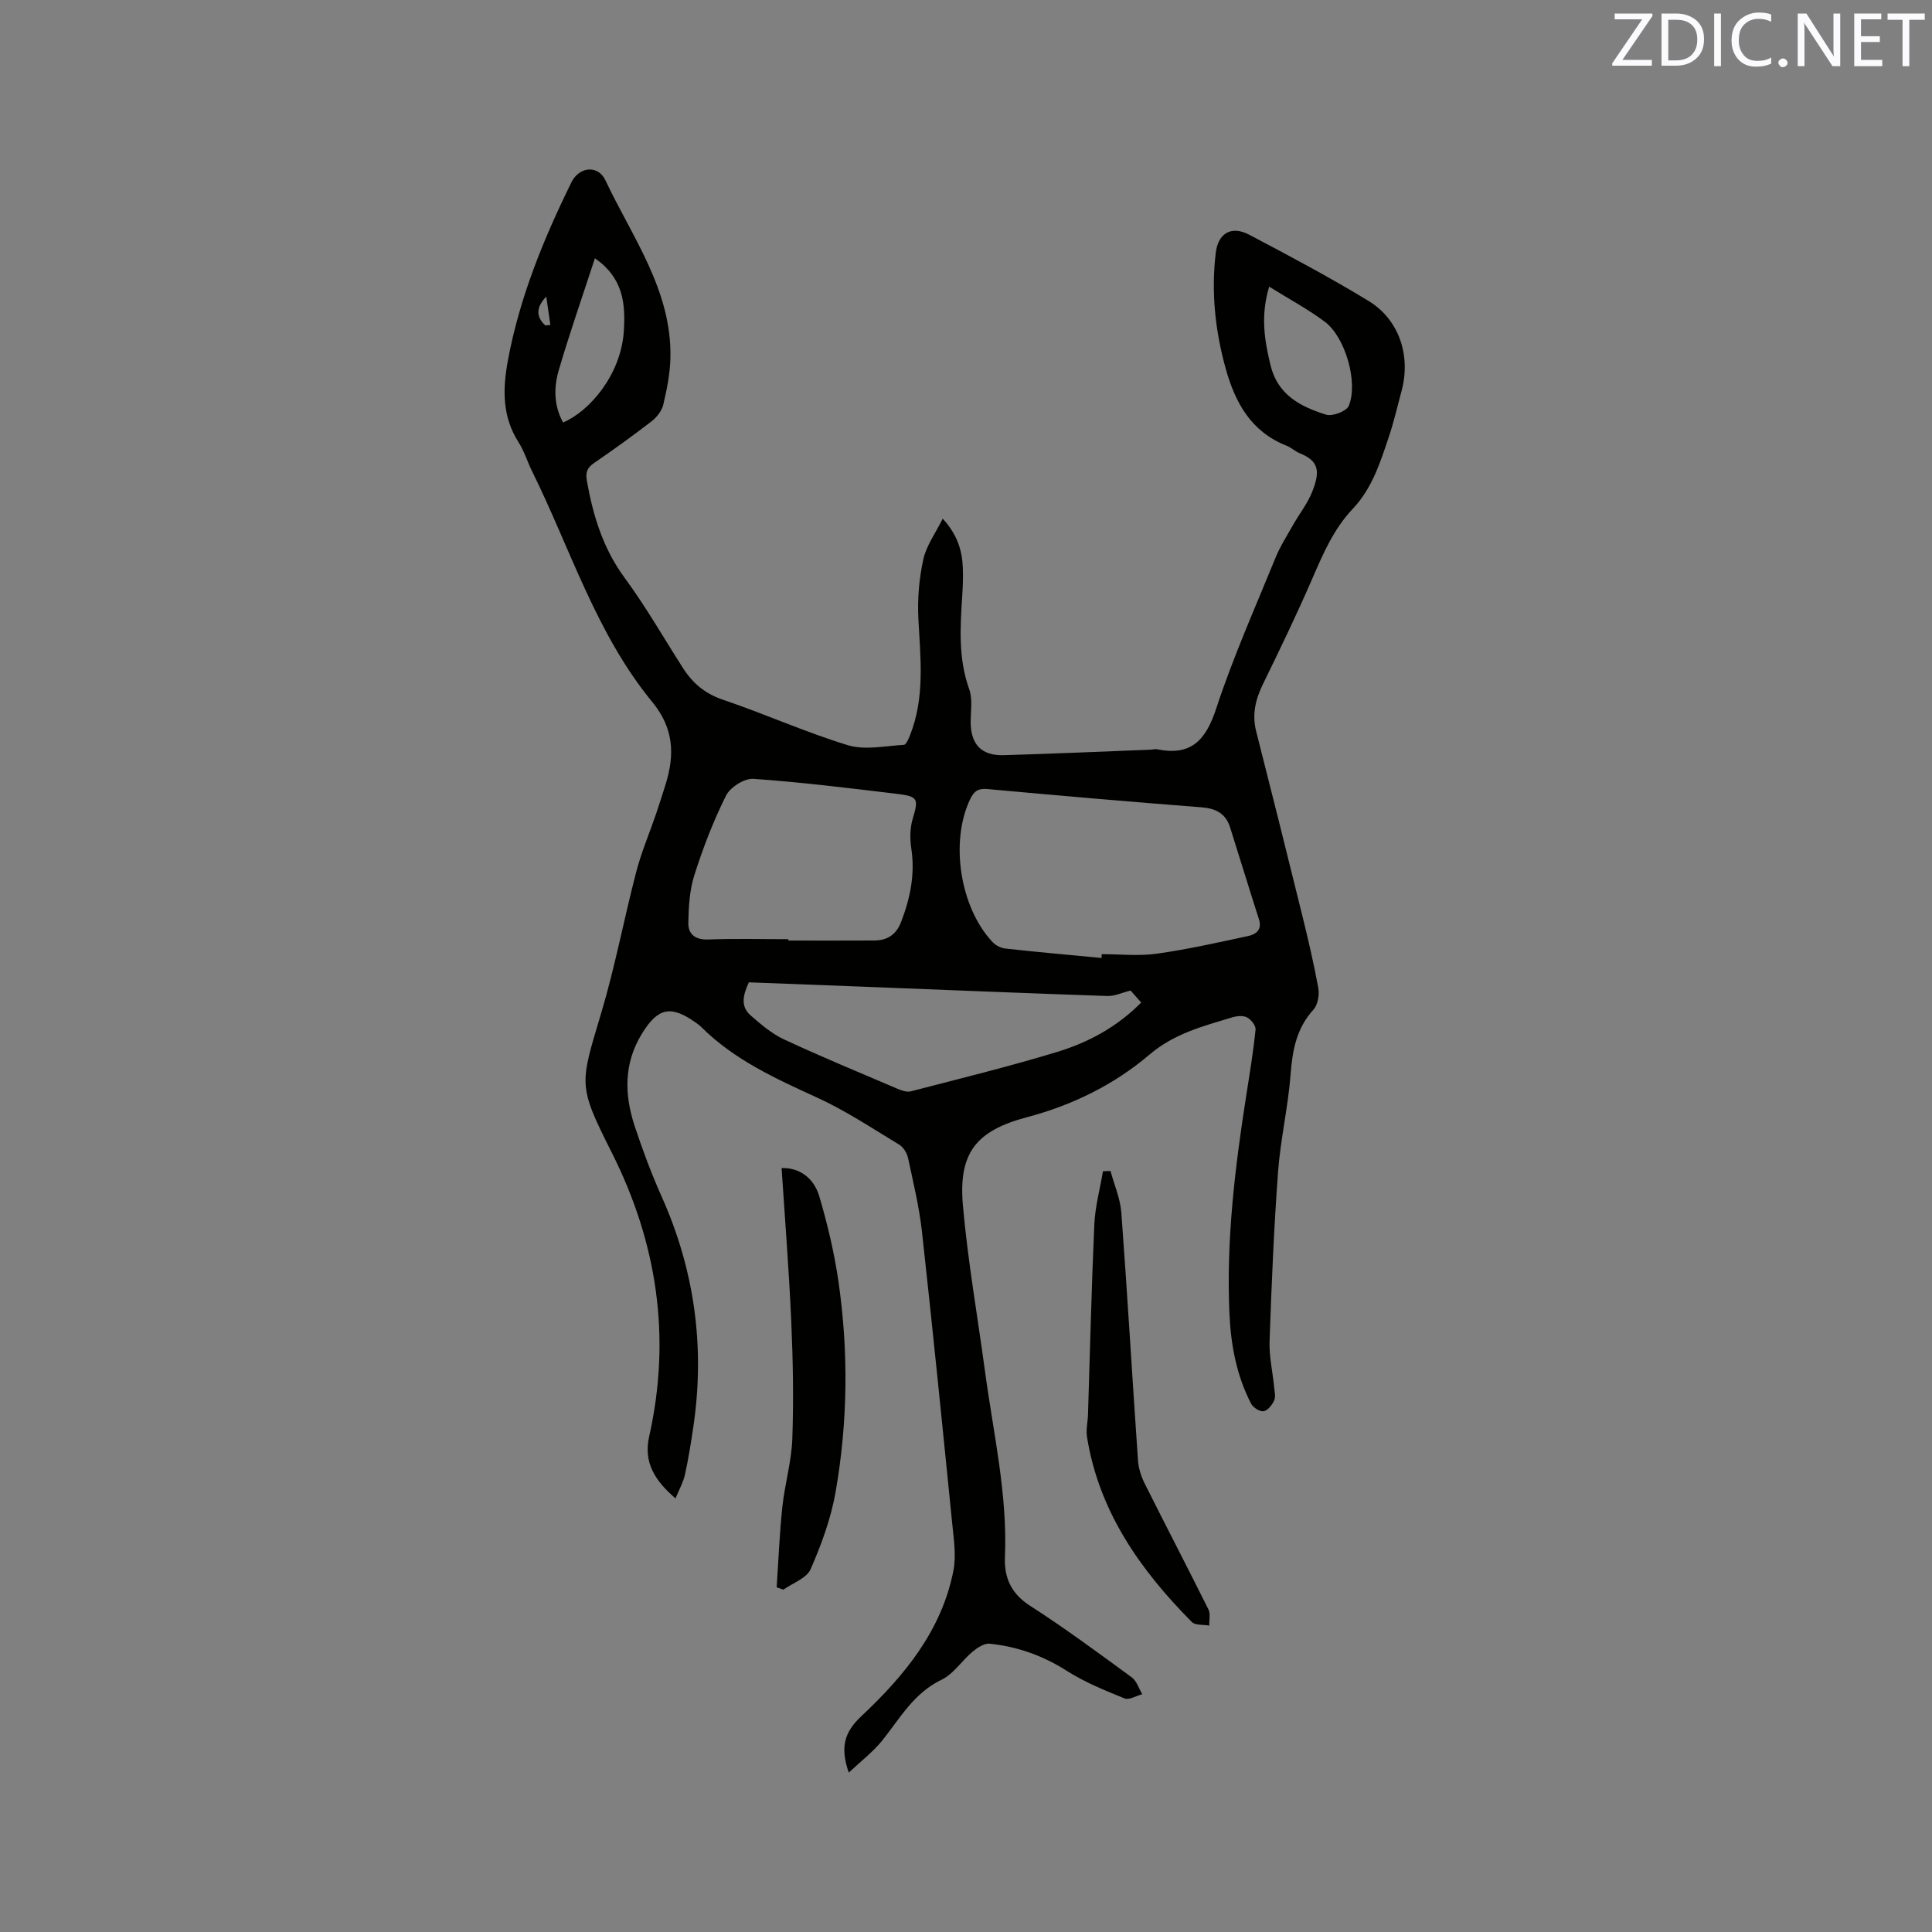 <svg enable-background="new 0 0 400 400" viewBox="0 0 400 400" xmlns="http://www.w3.org/2000/svg"><rect x="0" y="0" width="400" height="400" fill="#808080" stroke="none"/><path d="m195.18 107.38c3.01 3.28 4.02 6.55 4.16 10.12.08 1.9.01 3.82-.11 5.72-.42 6.55-.87 13.04 1.43 19.46.75 2.08.29 4.61.31 6.94.05 4.53 2.25 6.86 6.84 6.73 10.16-.29 20.32-.75 30.49-1.14.42-.02.87-.17 1.26-.08 7.02 1.44 10.08-1.85 12.23-8.4 3.49-10.64 8.08-20.93 12.32-31.32.95-2.32 2.33-4.48 3.57-6.67 1.3-2.3 2.99-4.43 3.97-6.86 1.72-4.28 1.44-6.42-2.53-8.03-.97-.39-1.78-1.19-2.75-1.57-7.34-2.89-10.65-8.9-12.62-16.03-2.17-7.85-3.01-15.81-2.04-23.9.49-4.09 3.24-5.69 6.91-3.76 8.33 4.38 16.66 8.81 24.7 13.7 6.39 3.88 8.82 11.39 6.86 18.64-.86 3.17-1.58 6.38-2.63 9.49-1.78 5.31-3.47 10.7-7.47 14.92-3.94 4.15-6.14 9.28-8.38 14.45-3.19 7.37-6.69 14.61-10.21 21.83-1.55 3.17-2.31 6.29-1.41 9.8 3.18 12.51 6.32 25.04 9.41 37.58 1.27 5.14 2.49 10.3 3.44 15.5.26 1.43-.07 3.51-.98 4.52-3.52 3.86-4.36 8.36-4.74 13.36-.52 6.81-2.11 13.53-2.61 20.34-.86 11.63-1.34 23.29-1.75 34.94-.11 3.14.63 6.3.94 9.46.09.94.36 2.03.02 2.81-.42.93-1.32 2.09-2.18 2.25-.77.14-2.17-.74-2.59-1.54-3.03-5.84-4.21-12.19-4.5-18.69-.68-15.22 1.15-30.26 3.5-45.26.71-4.5 1.45-9 1.91-13.53.08-.81-.93-2.09-1.77-2.52-.82-.43-2.13-.29-3.1 0-6.02 1.83-11.97 3.34-17.11 7.72-7.28 6.2-15.9 10.44-25.26 12.92-10.59 2.81-14.31 7.34-13.35 18.3 1.01 11.49 3.03 22.88 4.57 34.32 1.72 12.79 4.69 25.45 4.13 38.5-.18 4.24 1.3 7.56 5.22 10.07 7.21 4.63 14.11 9.74 21.03 14.8 1.03.75 1.47 2.31 2.18 3.5-1.23.33-2.72 1.25-3.66.87-4.08-1.66-8.24-3.34-11.94-5.7-4.96-3.16-10.25-5.04-16-5.63-1.12-.12-2.55.84-3.54 1.66-2.22 1.86-3.92 4.61-6.41 5.8-5.75 2.76-8.59 7.97-12.28 12.58-1.9 2.37-4.4 4.26-6.93 6.65-1.8-5.22-.97-8.33 2.6-11.68 8.87-8.33 16.62-17.69 19.06-30.12.61-3.11.08-6.51-.24-9.74-2.02-20.14-4.04-40.28-6.26-60.4-.57-5.14-1.8-10.21-2.88-15.28-.22-1.03-.95-2.25-1.82-2.78-5.59-3.38-11.08-7.04-17-9.75-8.61-3.94-17.17-7.81-23.99-14.61-.37-.37-.81-.68-1.25-.99-5.09-3.59-7.75-2.98-11.02 2.32-3.83 6.2-3.68 12.71-1.49 19.29 1.63 4.91 3.45 9.79 5.56 14.51 6.81 15.22 8.97 31.04 6.57 47.5-.49 3.35-1.03 6.7-1.75 10.01-.35 1.58-1.18 3.04-1.96 4.95-4.29-3.68-6.66-7.46-5.46-12.8 4.61-20.57 1.68-40.09-7.77-58.86-7.04-13.97-6.58-13.99-2.15-28.85 2.87-9.61 4.72-19.52 7.25-29.23 1.07-4.08 2.74-8 4.11-12.01.68-2 1.31-4.02 1.95-6.04 1.93-6.16 1.74-11.65-2.75-17.11-11.61-14.12-16.91-31.64-24.87-47.74-.98-1.99-1.63-4.18-2.82-6.04-3.39-5.32-3.29-10.97-2.21-16.85 2.41-13.04 7.37-25.17 13.18-36.98 1.58-3.21 5.49-3.64 7.02-.4 5.59 11.86 13.8 22.85 13.46 36.84-.08 3.24-.73 6.5-1.49 9.67-.31 1.28-1.38 2.61-2.46 3.44-3.86 2.98-7.82 5.82-11.84 8.58-1.43.98-1.81 1.93-1.51 3.66 1.28 7.26 3.36 14.06 7.85 20.16 4.39 5.96 8.07 12.44 12.08 18.68 1.99 3.1 4.53 5.26 8.22 6.51 8.71 2.94 17.13 6.76 25.91 9.43 3.54 1.07 7.71.14 11.58-.08.46-.03.97-1.23 1.26-1.96 3.13-7.87 2.17-16.01 1.74-24.17-.21-4.07.15-8.27 1.02-12.25.62-2.86 2.53-5.43 4.02-8.45zm32.88 90.96c.01-.26.03-.53.04-.79 3.81 0 7.68.43 11.41-.1 6.35-.89 12.64-2.31 18.92-3.66 1.59-.34 2.91-1.29 2.23-3.43-2.03-6.34-3.97-12.7-5.98-19.05-.91-2.89-2.95-3.94-5.96-4.17-14.79-1.14-29.56-2.43-44.33-3.78-1.96-.18-2.78.53-3.56 2.17-4.15 8.74-2.1 22.31 4.66 29.51.65.69 1.74 1.25 2.69 1.35 6.62.73 13.25 1.32 19.88 1.95zm-64.84-3.89v.28c5.93 0 11.85.03 17.78-.01 2.68-.02 4.53-1.16 5.56-3.83 1.89-4.92 2.92-9.87 2.12-15.18-.31-2.02-.29-4.28.29-6.21 1.21-4 1.14-4.61-3.02-5.11-9.98-1.2-19.96-2.44-29.98-3.14-1.85-.13-4.78 1.74-5.65 3.46-2.63 5.27-4.77 10.84-6.56 16.47-.99 3.11-1.19 6.56-1.25 9.87-.04 2.4 1.45 3.57 4.19 3.46 5.5-.21 11.02-.06 16.52-.06zm70.85 10.63c-1.8.45-3.31 1.18-4.8 1.13-16.29-.55-32.58-1.22-48.87-1.86-8.45-.33-16.89-.65-25.36-.97-1.14 2.5-1.85 4.91.37 6.85 2.13 1.86 4.38 3.79 6.92 4.97 7.76 3.61 15.68 6.89 23.56 10.25.83.35 1.89.71 2.69.5 10.13-2.63 20.3-5.12 30.3-8.16 6.47-1.97 12.43-5.19 17.39-10.23-.89-1.02-1.65-1.87-2.2-2.48zm28.7-145.73c-1.83 6.03-.97 11.16.3 16.35 1.5 6.11 6.27 8.52 11.48 10.15 1.31.41 4.21-.69 4.69-1.81 2.01-4.77-.68-14.19-4.91-17.39-3.5-2.64-7.43-4.72-11.56-7.3zm-146.19 28.12c5.49-2.33 12.02-9.9 12.58-18.98.36-5.73-.16-10.95-5.99-15.02-2.6 7.97-5.25 15.54-7.5 23.23-1.03 3.55-1.01 7.31.91 10.77zm-3.48-26.06c-2.12 2.17-2.17 4.19-.18 5.98.34-.04.69-.08 1.03-.12-.28-1.95-.56-3.91-.85-5.86z" fill="#010100"/><path d="m160.8 328.64c.37-5.54.59-11.09 1.17-16.6.5-4.73 1.9-9.4 2.07-14.13.29-8.12.14-16.27-.22-24.4-.47-10.57-1.31-21.12-2-31.67 3.42-.13 6.61 1.8 7.81 5.86 1.7 5.76 3.1 11.66 3.96 17.59 2.11 14.56 1.94 29.19-.6 43.67-.96 5.46-2.93 10.83-5.16 15.92-.82 1.88-3.69 2.86-5.63 4.24-.46-.15-.93-.32-1.4-.48z" fill="#010100"/><path d="m229.92 242.44c.77 2.86 2.02 5.69 2.24 8.6 1.27 17.1 2.26 34.23 3.45 51.34.11 1.63.66 3.33 1.4 4.8 4.35 8.7 8.85 17.33 13.19 26.05.45.91.13 2.21.16 3.33-1.22-.23-2.88-.02-3.6-.74-10.69-10.78-19.21-22.85-21.7-38.27-.25-1.52.15-3.14.2-4.72.42-13.11.72-26.23 1.31-39.34.17-3.69 1.17-7.34 1.79-11 .52-.03 1.04-.04 1.56-.05z" fill="#010100"/><g fill="#fbfafc"><path d="m342.2 3.2-6.3 9.2h6.1v1.2h-8.2v-.5l6.2-9.1h-5.7v-1.2h7.8v.4z"/><path d="m344 13.7v-10.9h3.1c1.6 0 3 .5 4.1 1.4 1.1 1 1.6 2.2 1.6 3.9s-.5 3-1.6 4-2.5 1.5-4.2 1.5h-3zm1.4-9.6v8.4h1.6c1.4 0 2.5-.4 3.2-1.1.8-.8 1.2-1.8 1.2-3.2s-.4-2.4-1.2-3.1-1.8-1-3.1-1z"/><path d="m356.3 2.8v10.9h-1.4v-10.9z"/><path d="m366.6 13.2c-.8.4-1.8.6-3 .6-1.6 0-2.8-.5-3.7-1.5s-1.4-2.3-1.4-3.9c0-1.7.5-3.2 1.6-4.2s2.4-1.6 4-1.6c1 0 1.9.1 2.6.4v1.5c-.8-.4-1.6-.6-2.6-.6-1.2 0-2.2.4-3 1.2s-1.1 1.9-1.1 3.3c0 1.3.4 2.3 1.1 3.1s1.6 1.1 2.8 1.1c1.1 0 2-.2 2.8-.7v1.3z"/><path d="m368.2 13c0-.3.1-.5.3-.6.2-.2.4-.3.6-.3.3 0 .5.1.7.3s.3.4.3.6-.1.5-.3.6c-.2.2-.4.3-.7.3s-.5-.1-.6-.3c-.2-.2-.3-.4-.3-.6z"/><path d="m381.1 13.7h-1.7l-5.5-8.4c-.2-.2-.3-.5-.4-.7 0 .2.1.8.1 1.5v7.6h-1.4v-10.9h1.8l5.3 8.3c.3.4.4.6.4.8 0-.3-.1-.8-.1-1.6v-7.5h1.4v10.9z"/><path d="m389.7 13.7h-5.8v-10.9h5.6v1.2h-4.2v3.5h3.9v1.2h-3.9v3.7h4.4z"/><path d="m398.4 4.1h-3.1v9.6h-1.4v-9.6h-3.1v-1.3h7.7v1.3z"/></g></svg>